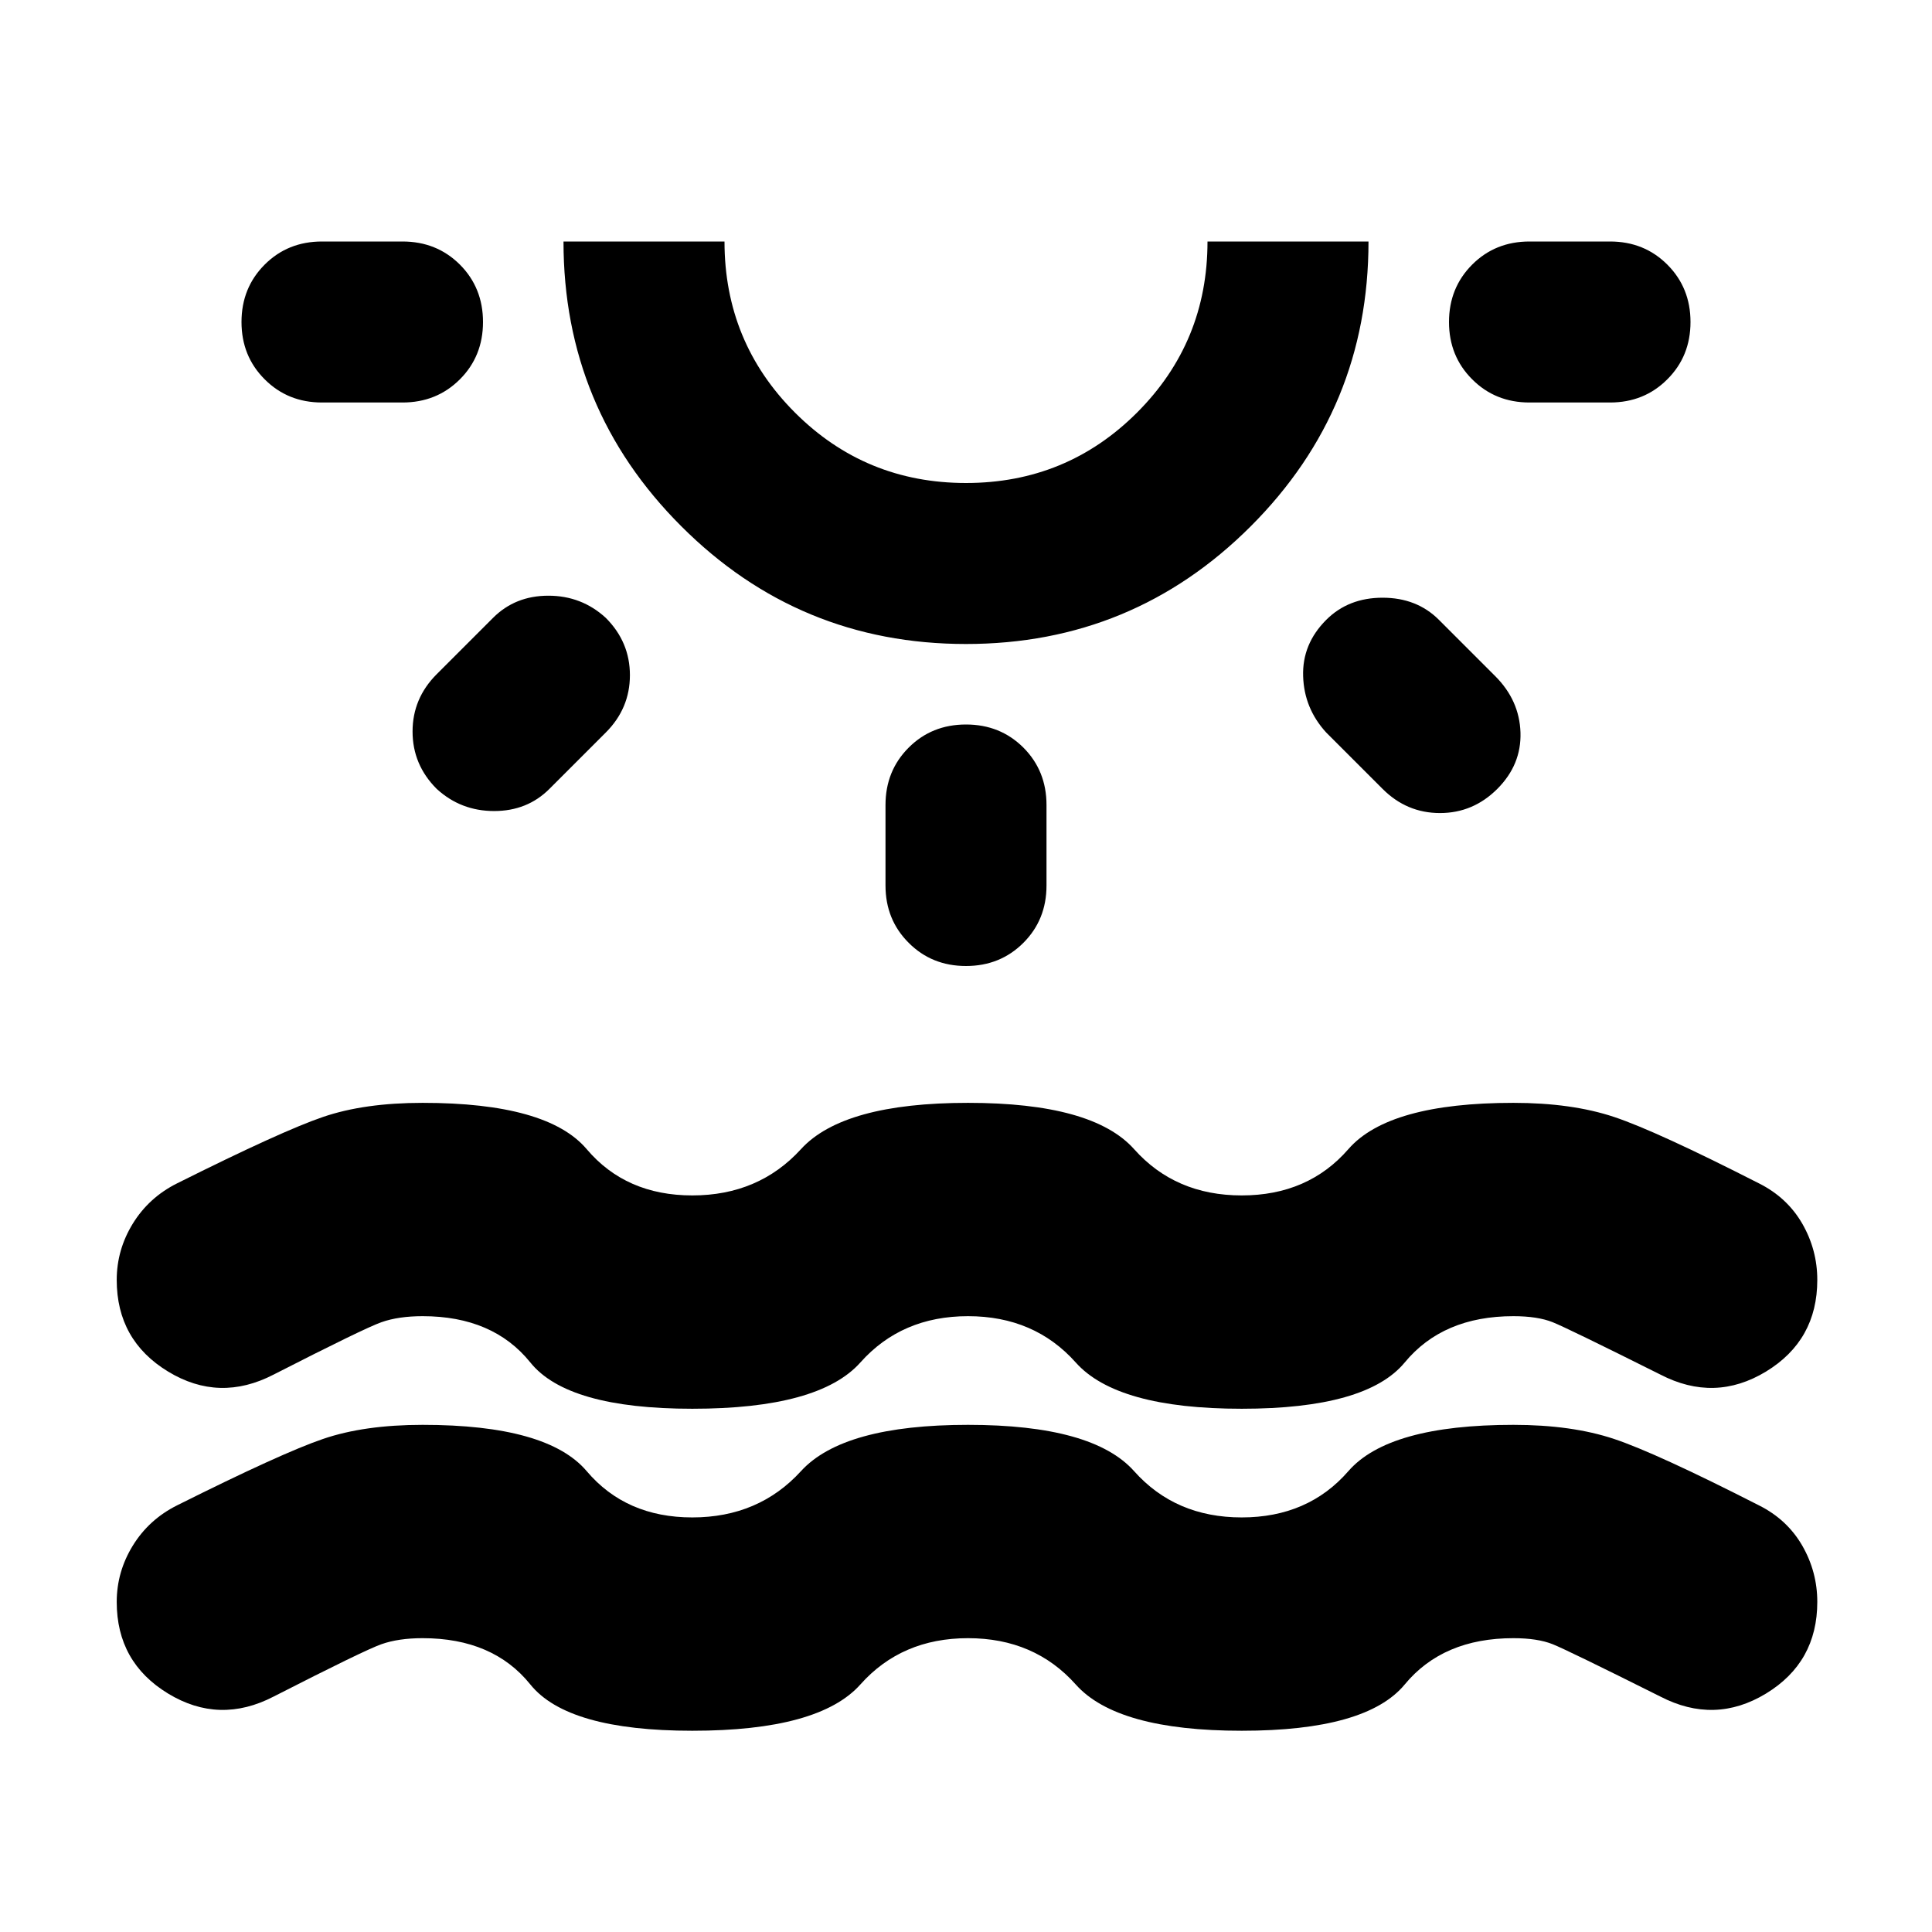 <svg xmlns="http://www.w3.org/2000/svg" height="24" width="24"><path d="M8.6 21.5q-1.55 0-2.012-.575-.463-.575-1.338-.575-.3 0-.512.075-.213.075-1.338.65-.675.35-1.312-.037-.638-.388-.638-1.138 0-.375.2-.7.2-.325.55-.5 1.3-.65 1.813-.825.512-.175 1.237-.175 1.55 0 2.038.575.487.575 1.312.575.825 0 1.35-.575.525-.575 2.075-.575 1.55 0 2.063.575.512.575 1.337.575t1.325-.575q.5-.575 2.05-.575.725 0 1.25.175t1.8.825q.35.175.538.5.187.325.187.7 0 .75-.637 1.138-.638.387-1.313.037-1.15-.575-1.337-.65-.188-.075-.488-.075-.875 0-1.35.575-.475.575-2.025.575-1.55 0-2.062-.575-.513-.575-1.338-.575-.825 0-1.337.575-.513.575-2.088.575ZM6 4q0 .425-.287.712Q5.425 5 5 5H4q-.425 0-.712-.288Q3 4.425 3 4t.288-.713Q3.575 3 4 3h1q.425 0 .713.287Q6 3.575 6 4Zm1.525 3.675q.3.3.3.712 0 .413-.3.713l-.7.7q-.275.275-.687.275-.413 0-.713-.275-.3-.3-.3-.713 0-.412.3-.712l.7-.7Q6.4 7.4 6.812 7.4q.413 0 .713.275ZM12 8Q9.925 8 8.463 6.537 7 5.075 7 3h2q0 1.25.875 2.125T12 6q1.25 0 2.125-.875T15 3h2q0 2.075-1.462 3.537Q14.075 8 12 8Zm0-5Zm0 6q.425 0 .713.287Q13 9.575 13 10v1q0 .425-.287.712Q12.425 12 12 12t-.712-.288Q11 11.425 11 11v-1q0-.425.288-.713Q11.575 9 12 9Zm4.475-1.3q.275-.275.7-.275.425 0 .7.275l.7.7q.3.3.313.7.012.4-.288.7-.3.3-.712.3-.413 0-.713-.3l-.7-.7q-.275-.3-.287-.7-.013-.4.287-.7ZM21 4q0 .425-.288.712Q20.425 5 20 5h-1q-.425 0-.712-.288Q18 4.425 18 4t.288-.713Q18.575 3 19 3h1q.425 0 .712.287Q21 3.575 21 4ZM8.6 17.5q-1.55 0-2.012-.575-.463-.575-1.338-.575-.3 0-.512.075-.213.075-1.338.65-.675.35-1.312-.037-.638-.388-.638-1.138 0-.375.2-.7.2-.325.55-.5 1.3-.65 1.813-.825.512-.175 1.237-.175 1.55 0 2.038.575.487.575 1.312.575.825 0 1.35-.575.525-.575 2.075-.575 1.55 0 2.063.575.512.575 1.337.575t1.325-.575q.5-.575 2.05-.575.725 0 1.25.175t1.8.825q.35.175.538.5.187.325.187.7 0 .75-.637 1.138-.638.387-1.313.037-1.15-.575-1.337-.65-.188-.075-.488-.075-.875 0-1.35.575-.475.575-2.025.575-1.55 0-2.062-.575-.513-.575-1.338-.575-.825 0-1.337.575-.513.575-2.088.575Z"/></svg>